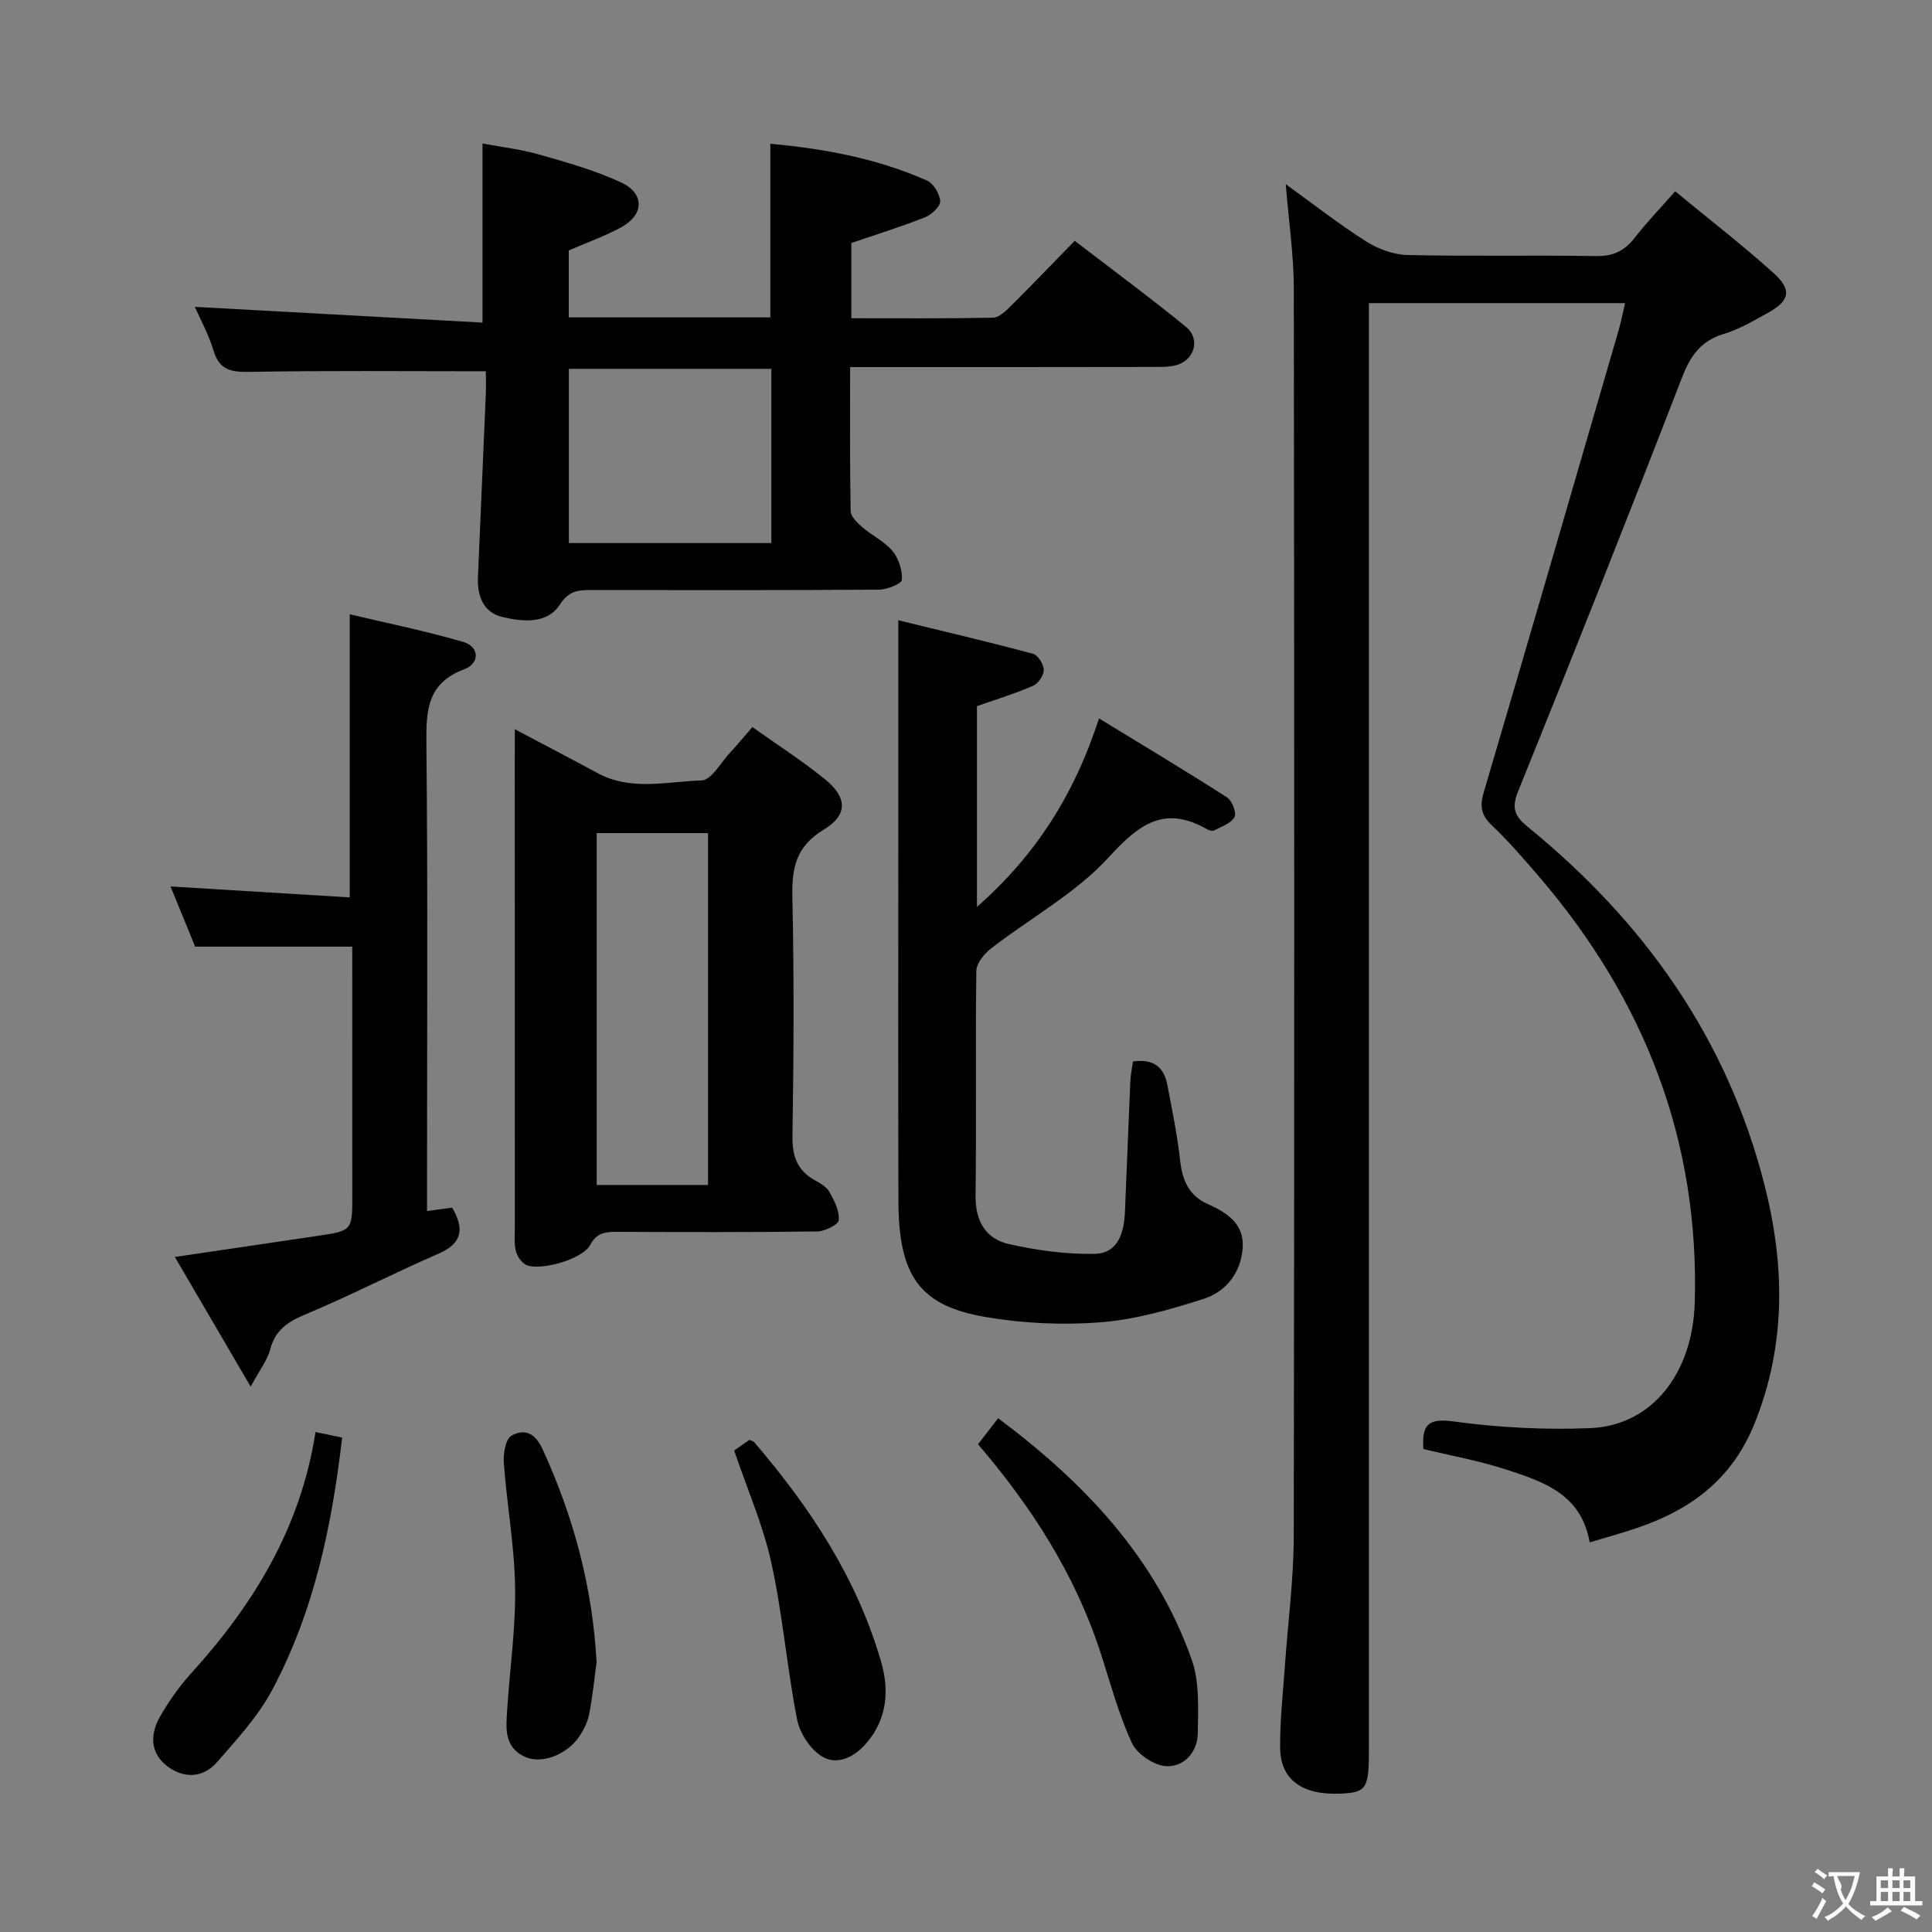 <svg enable-background="new 0 0 400 400" viewBox="0 0 400 400" xmlns="http://www.w3.org/2000/svg"><rect x="0" y="0" width="400" height="400" fill="#808080" stroke="none"/><g fill="#010000"><path d="m329.13 319.33c-1.76-10.04-9.64-12.57-17.24-15.06-5.62-1.84-11.5-2.89-17.19-4.27-.33-4.85.79-6.45 6.19-5.71 9.34 1.28 18.92 1.77 28.34 1.39 12.67-.51 21.22-11.18 21.65-26.03.98-33.65-10.5-62.82-32.25-88.17-3.14-3.66-6.32-7.33-9.8-10.65-2.24-2.13-2.47-3.98-1.61-6.88 9.4-31.83 18.64-63.7 27.9-95.57.5-1.71.83-3.47 1.34-5.62-17.66 0-34.9 0-53.04 0v6.23 293.41c0 7.9-.53 8.72-5.85 8.95-7.92.35-12.46-2.84-12.53-9.46-.06-5.64.59-11.28.98-16.92.62-8.95 1.82-17.89 1.84-26.83.14-86.14.12-172.28.01-258.42-.01-6.92-1.04-13.84-1.67-21.59 5.76 4.16 11.03 8.3 16.67 11.87 2.48 1.57 5.67 2.74 8.57 2.8 12.99.3 25.99-.01 38.98.22 3.55.06 5.92-1.06 8.03-3.79 2.44-3.15 5.22-6.03 8.38-9.62 6.82 5.62 13.75 10.99 20.27 16.83 4 3.59 3.49 5.82-1.19 8.4-2.91 1.61-5.85 3.34-8.99 4.29-4.77 1.43-6.93 4.51-8.68 9.04-11.08 28.64-22.41 57.19-33.93 85.66-1.45 3.58-.66 5.2 2.05 7.41 24.02 19.56 41.25 43.78 48.95 74.05 4.21 16.53 4.55 33.02-2.04 49.41-4.51 11.21-12.68 17.52-23.47 21.34-3.25 1.17-6.62 2.06-10.67 3.29z"/><path d="m40.33 63.53c19.9 1.09 39.58 2.16 59.57 3.26 0-12.8 0-24.49 0-37.08 3.55.67 7.72 1.15 11.71 2.28 5.72 1.62 11.52 3.27 16.9 5.74 4.99 2.29 4.89 6.7.11 9.32-3.32 1.82-6.93 3.09-10.86 4.8v13.86h41.73c0-11.93 0-23.64 0-35.94 11.12 1 22.08 3.03 32.43 7.61 1.35.6 2.65 2.77 2.73 4.28.05 1.08-1.77 2.78-3.11 3.32-4.89 1.94-9.93 3.5-15.28 5.33v15.58c9.78 0 19.54.08 29.3-.11 1.23-.02 2.6-1.31 3.61-2.31 4.37-4.34 8.64-8.79 13.34-13.61 7.86 6.04 15.6 11.74 23.03 17.81 3.12 2.55 1.73 7.04-2.2 7.98-1.59.38-3.3.32-4.96.32-18.85.04-37.68.03-56.51.03-1.79 0-3.58 0-5.86 0 0 10.24-.08 20.03.11 29.81.02 1.15 1.39 2.45 2.43 3.35 2.01 1.74 4.59 2.94 6.24 4.93 1.28 1.54 2.05 3.99 1.93 5.97-.05.79-3.06 2.01-4.73 2.02-19.83.14-39.66.1-59.49.08-2.65 0-4.66.05-6.56 2.98-2.67 4.13-7.71 3.59-11.92 2.6-3.92-.92-5.23-4.32-5.07-8.17.53-12.63 1.1-25.25 1.63-37.88.08-1.78.01-3.57.01-4.82-16.78 0-32.9-.16-49.02.12-3.82.07-6.17-.42-7.37-4.43-1.04-3.44-2.83-6.66-3.87-9.03zm77.45 48.91h41.92c0-12.29 0-24.19 0-36.08-14.17 0-28.02 0-41.92 0z"/><path d="m234.57 219.77c4.29-.61 6.43 1.22 7.11 4.82.99 5.2 2.07 10.4 2.65 15.65.46 4.14 1.78 7.3 5.8 9.08 3.95 1.75 7.55 4.14 7.15 9.13-.4 5.09-3.46 8.99-8.1 10.47-6.91 2.21-14.06 4.27-21.24 4.84-7.89.62-16.04.25-23.84-1.08-13.75-2.34-18.05-8.53-18.09-24.07-.07-26.49-.02-52.98-.02-79.46 0-13.26 0-26.51 0-40.73 9.06 2.21 18.5 4.43 27.87 6.93 1.03.28 2.23 2.19 2.24 3.35.01 1.13-1.16 2.84-2.24 3.3-3.77 1.63-7.73 2.84-11.59 4.2v41.56c12.16-10.68 20.13-23.2 25.27-39.02 9.17 5.61 17.93 10.85 26.52 16.36 1.04.67 2 3.22 1.52 4.08-.73 1.31-2.72 1.95-4.23 2.76-.34.18-1.03-.01-1.43-.25-8.88-5.07-14.11-1.04-20.41 5.84-6.82 7.44-16.18 12.53-24.3 18.82-1.42 1.1-3.05 3.07-3.07 4.67-.21 15.49.04 30.99-.16 46.48-.07 5.33 2.1 9.01 6.99 10.1 5.75 1.28 11.75 2.1 17.63 2 4.91-.09 6.13-4.43 6.31-8.72.39-8.97.71-17.95 1.11-26.92.06-1.44.37-2.86.55-4.19z"/><path d="m106.59 150.98c6.36 3.37 11.77 6.18 17.14 9.09 6.93 3.75 14.37 1.73 21.53 1.51 2.02-.06 3.96-3.68 5.87-5.73 1.47-1.57 2.83-3.24 4.64-5.32 5.12 3.64 10.29 6.96 15.03 10.8 4.63 3.75 4.78 7.4-.26 10.44-5.77 3.48-6.63 7.96-6.49 14.03.37 16.48.28 32.98.02 49.46-.06 4.13.99 7.02 4.55 9.05 1.15.65 2.5 1.39 3.1 2.45 1.01 1.81 2.1 3.96 1.94 5.87-.08.93-2.89 2.3-4.48 2.33-13.82.18-27.65.14-41.47.08-2.41-.01-4.17.18-5.56 2.77-1.55 2.9-10.28 5.37-13.18 4.09-.98-.44-1.9-1.8-2.17-2.9-.39-1.58-.2-3.31-.21-4.97-.01-32.15-.01-64.29-.01-96.44.01-1.81.01-3.62.01-6.61zm40 94.36c0-24.62 0-48.84 0-72.85-7.98 0-15.55 0-23.05 0v72.85z"/><path d="m72.93 195.99c-10.96 0-21.52 0-32.53 0-1.57-3.84-3.31-8.1-5.09-12.46 12.45.76 24.62 1.51 37.1 2.27 0-19.6 0-38.6 0-58.62 7.93 1.89 15.81 3.47 23.5 5.73 3.34.98 3.51 4.41.19 5.66-7.68 2.89-7.89 8.52-7.82 15.42.31 30.15.13 60.3.13 90.45v6.29c2.09-.28 3.65-.49 5.21-.7 2.5 4.33 2.18 7.36-2.83 9.53-9.28 4.03-18.3 8.7-27.63 12.6-3.67 1.54-6.2 3.27-7.23 7.26-.55 2.13-2.06 4.01-4.03 7.68-5.58-9.55-10.44-17.87-15.7-26.86 10.41-1.54 19.86-2.95 29.31-4.33 7.43-1.09 7.43-1.08 7.43-8.42-.01-17.13-.01-34.26-.01-51.5z"/><path d="m206.65 293.63c17.84 13.33 32.6 28.83 40.08 49.97 1.65 4.66 1.32 10.15 1.26 15.25-.05 3.92-2.88 7.04-6.59 6.81-2.52-.15-6.02-2.54-7.08-4.85-2.76-5.99-4.45-12.48-6.51-18.78-5.24-16.05-14.16-29.97-25.32-43.01 1.37-1.8 2.65-3.45 4.16-5.39z"/><path d="m152 300.32c1.08-.75 2.15-1.5 3.17-2.22.42.2.79.27.98.49 11.57 13.5 21.25 28.12 26.25 45.38 1.73 5.96 1.32 11.88-3.02 16.93-2.51 2.92-6.04 4.69-9.25 2.72-2.41-1.48-4.55-4.82-5.11-7.66-2.09-10.74-2.98-21.72-5.32-32.39-1.68-7.74-4.94-15.12-7.7-23.25z"/><path d="m123.52 344.19c-.5 3.59-.85 7.21-1.55 10.76-.31 1.58-1.1 3.15-2 4.51-2.56 3.84-7.79 5.85-11.28 4.27-4.46-2.01-3.91-6.11-3.67-9.91.54-8.4 1.77-16.81 1.63-25.2-.14-8.58-1.7-17.12-2.34-25.7-.14-1.92.36-5 1.6-5.69 2.57-1.43 4.82-.69 6.43 2.82 6.45 14.06 10.34 28.63 11.18 44.14z"/><path d="m65.32 296.49c1.98.41 3.69.77 5.52 1.15-2.15 18.47-5.88 36.13-14.51 52.29-2.91 5.45-7.29 10.19-11.4 14.9-2.89 3.31-6.89 3.46-10.33.82-3.6-2.76-3.52-6.69-1.43-10.31 1.81-3.13 3.93-6.17 6.36-8.85 12.98-14.29 22.74-30.21 25.79-50z"/></g><path d="m377.9 391.2c-.2.3-.4.5-.6.8-.7-.6-1.4-1-2.2-1.5.2-.3.4-.5.5-.8.6.4 1.4.8 2.3 1.5zm-1.8 6.1c-.2-.2-.5-.4-.9-.6.4-.6.8-1.2 1.2-1.9s.7-1.3.9-1.9c.3.3.5.5.8.7-.7 1.3-1.4 2.6-2 3.7zm2.2-9c-.3.3-.5.5-.6.8-.6-.6-1.3-1.1-2-1.5.3-.3.5-.5.6-.7.6.5 1.3.9 2 1.4zm.3.2v-.9h2 4.5c-.3 1.3-.6 2.5-1 3.6s-.9 2.1-1.4 3c.4.5 1 1 1.6 1.4s1.2.8 1.9 1.1c-.3.2-.5.4-.8.8-.4-.3-1-.7-1.6-1.2s-1.2-1.1-1.6-1.6c-.5.6-1.1 1.1-1.7 1.6s-1.4.9-2.1 1.4c-.1-.3-.3-.5-.7-.8.6-.2 1.2-.5 1.9-1s1.4-1.1 2-1.8c-.5-.8-.9-1.6-1.2-2.5s-.6-2-.8-3.2c-.4.1-.7.1-1 .1zm2.5 2.7c.3 1 .7 1.7 1 2.2.3-.5.6-1.1 1-2s.6-1.9.9-3h-3.2-.4c.1.9 1.3 1.8.7 2.8z" fill="#fbfafa"/><path d="m396.5 388.5v1.5 3.6h1.5v.9c-.4 0-1 0-1.7 0h-7.9c-.5 0-.9 0-1.2 0v-.9h1.3v-3.5c0-.7 0-1.2 0-1.6h2.4c0-.8 0-1.4 0-1.7h1c0 .3-.1.8-.1 1.7h1.5c0-.8 0-1.4 0-1.7h1c0 .3-.1.9-.1 1.7zm-8.2 9.2c-.2-.3-.5-.5-.8-.8.8-.3 1.4-.6 1.9-.9s1-.7 1.4-1.1c.3.3.6.5.9.8-1.6 1-2.8 1.6-3.4 2zm2.6-6.8v-1.6h-1.5v1.6zm0 2.7v-1.9h-1.5v1.9zm2.4-2.7v-1.6h-1.5v1.6zm0 2.7v-1.9h-1.5v1.9zm.2 2 .7-.8c.4.2.9.5 1.6.8s1.3.7 1.8 1c-.3.3-.5.5-.8.8-.4-.3-1.5-1-3.3-1.8zm2-4.7v-1.6h-1.4v1.6zm0 2.7v-1.9h-1.4v1.9z" fill="#fbfafa"/></svg>